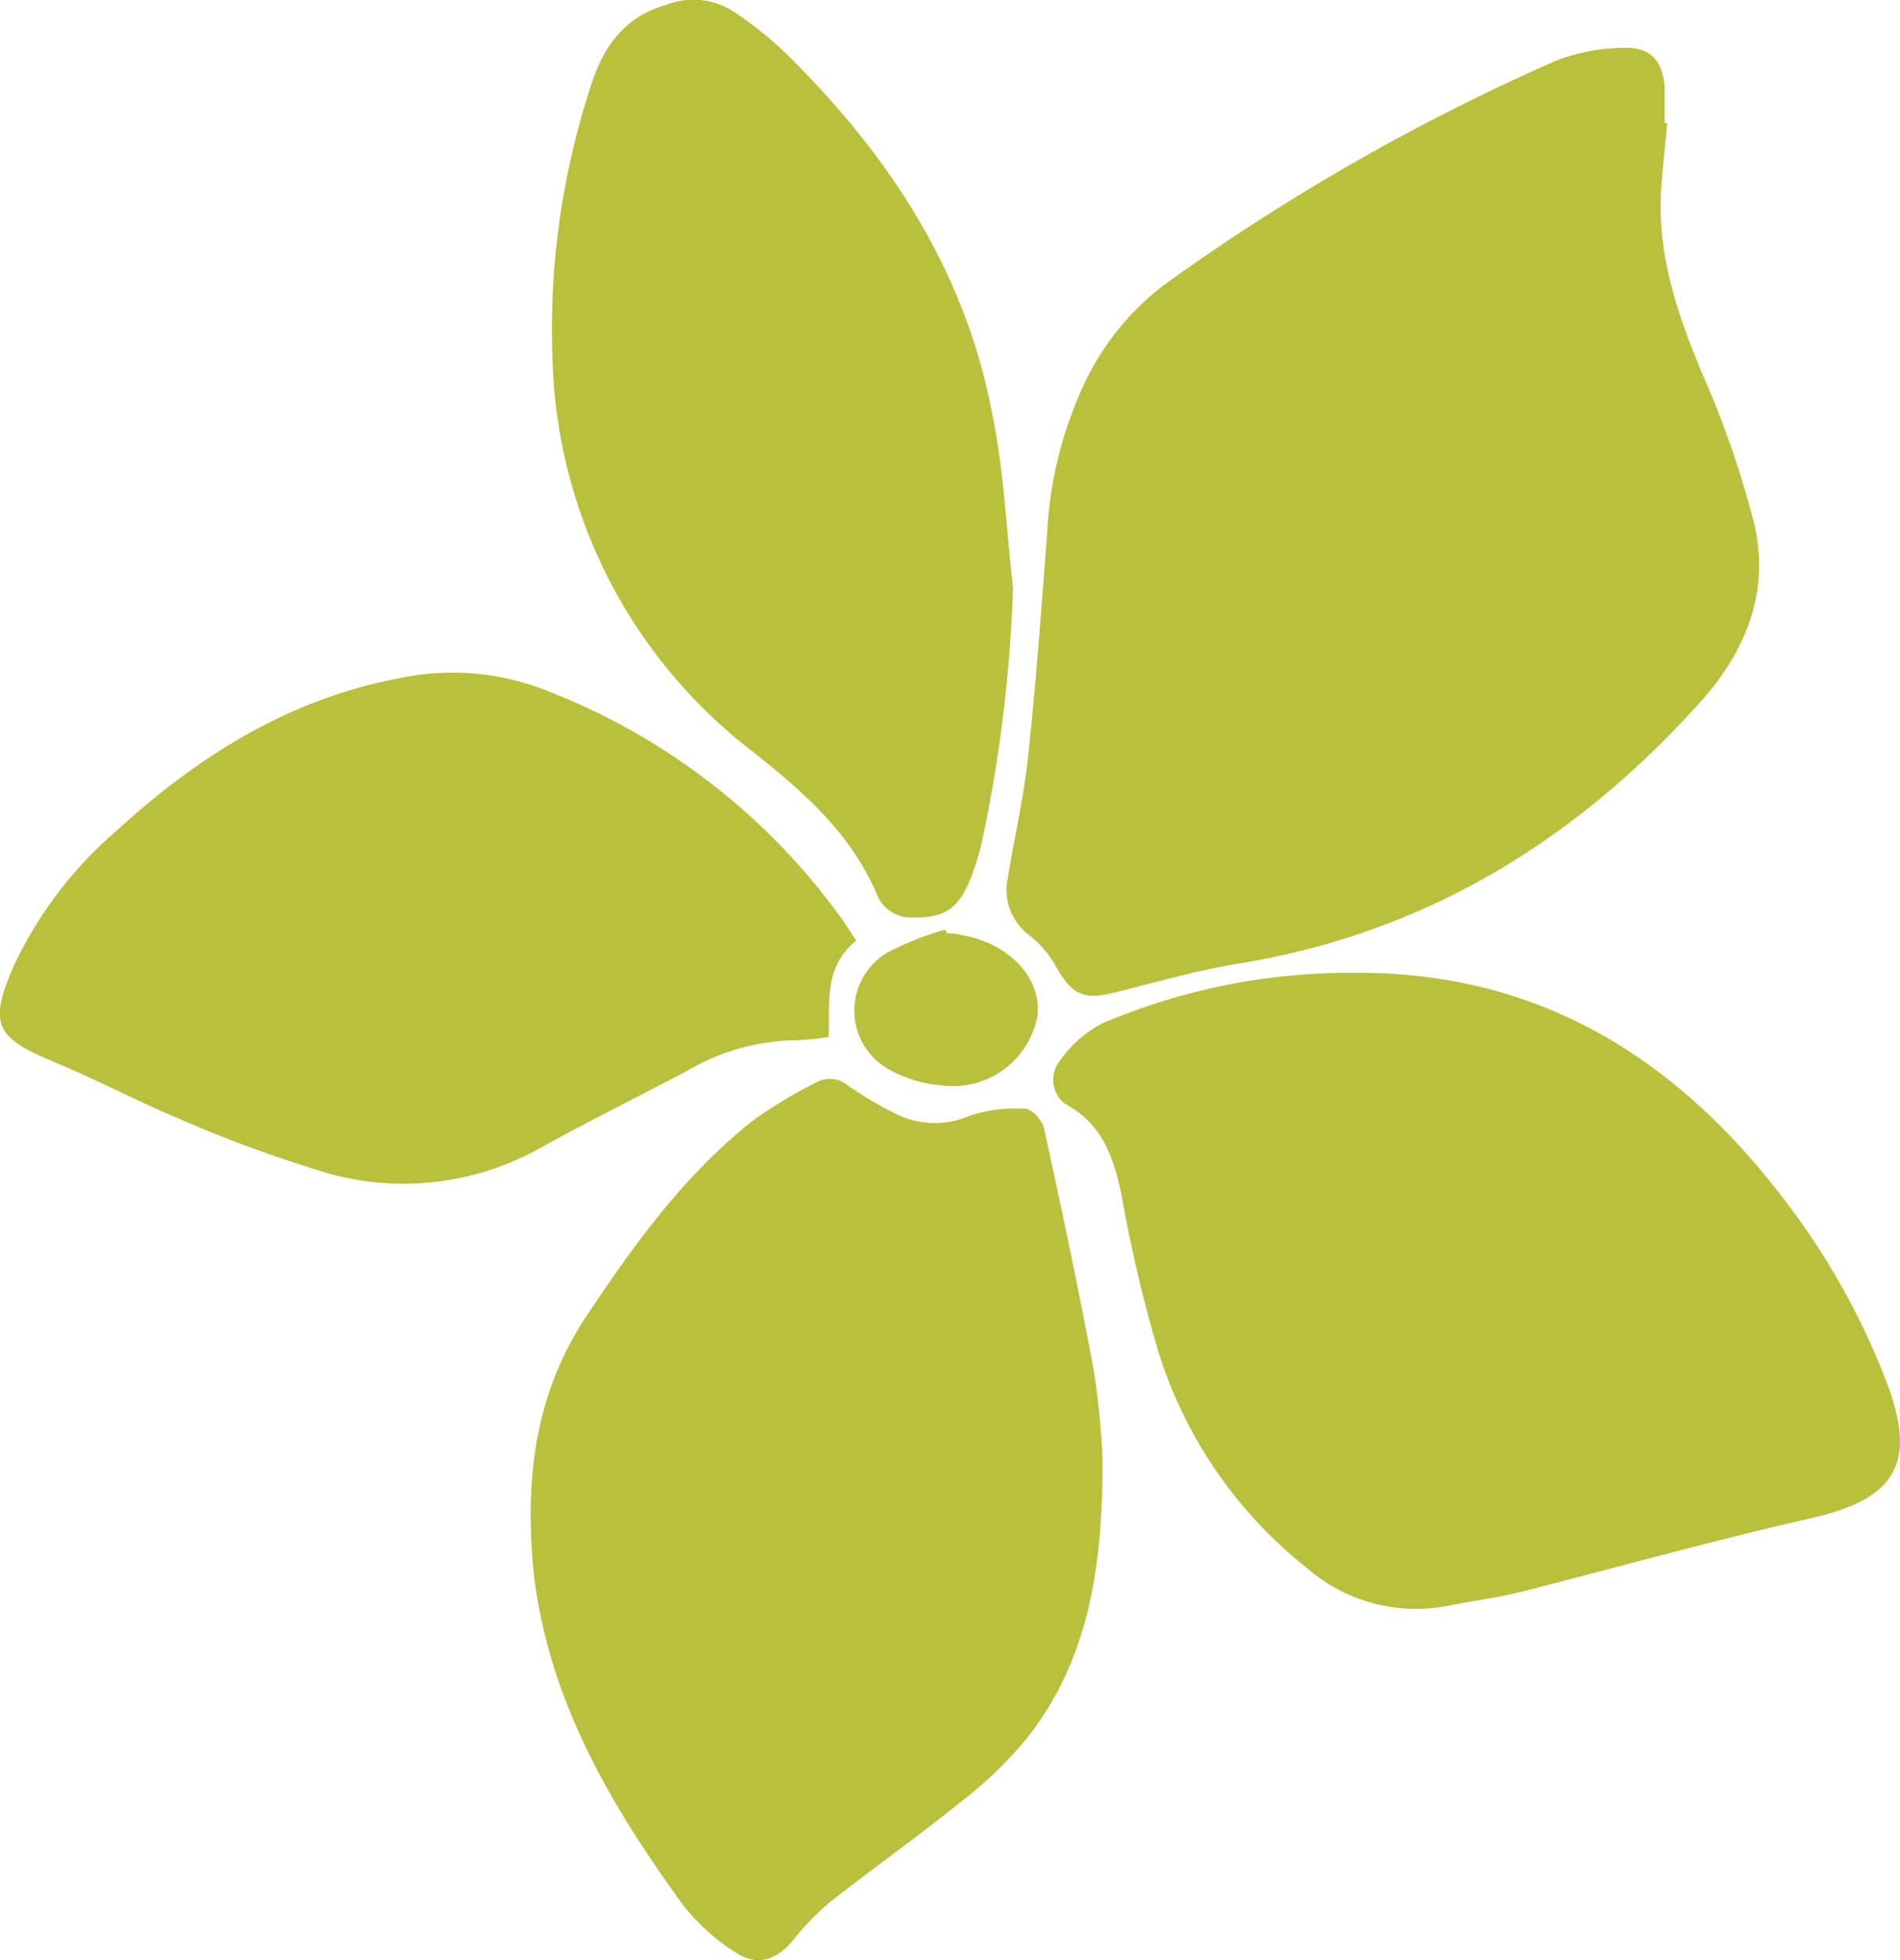 <svg xmlns="http://www.w3.org/2000/svg" viewBox="0 0 100.29 103.47"><defs><style>.cls-1{fill:#b9c03c;}</style></defs><g id="Layer_2" data-name="Layer 2"><g id="Layer_1-2" data-name="Layer 1"><path class="cls-1" d="M88,6.5c-.1,1.12-.22,2.24-.31,3.36-.25,3.48.82,6.65,2.14,9.81a50.81,50.81,0,0,1,2.77,8c.83,3.57-.44,6.71-2.87,9.41-6.59,7.33-14.55,12.2-24.39,13.79-2.22.36-4.39,1-6.58,1.54-1.57.38-2.18.08-3-1.35a5.43,5.43,0,0,0-1.36-1.64,3,3,0,0,1-1.19-3.15c.34-2.12.84-4.23,1.06-6.36.42-3.9.7-7.82,1-11.73a21.09,21.09,0,0,1,2-8A14,14,0,0,1,61.5,15,113,113,0,0,1,82.19,3.18a10.15,10.15,0,0,1,3.38-.65c1.53-.08,2.19.61,2.3,2.12,0,.61,0,1.23,0,1.84Z"/><path class="cls-1" d="M71.27,51.35c9.77-.13,17.12,4.38,22.87,11.92A38.24,38.24,0,0,1,99.6,73c1.58,4.21.49,6.08-3.84,7.1C90.61,81.27,85.52,82.69,80.4,84c-1.36.34-2.75.52-4.12.79a8.76,8.76,0,0,1-7.27-2,23.46,23.46,0,0,1-8-11.89,75.91,75.91,0,0,1-1.8-7.76c-.41-2-1-3.81-3-4.88A1.6,1.6,0,0,1,55.94,56,6.24,6.24,0,0,1,58.23,54,33.37,33.37,0,0,1,71.27,51.35Z"/><path class="cls-1" d="M58.2,77.14c0,5.71-.78,10.54-4,14.62a21.8,21.8,0,0,1-3.53,3.39c-2.23,1.8-4.58,3.46-6.83,5.23a13.78,13.78,0,0,0-2,2.06c-.85,1-1.83,1.38-3,.63a10.86,10.86,0,0,1-2.79-2.52c-3.84-5.29-7.1-10.82-7.88-17.53C27.7,78.14,28.19,73.6,31,69.4c2.54-3.8,5.19-7.47,8.82-10.31a26.82,26.82,0,0,1,3.23-1.94,1.49,1.49,0,0,1,1.71.15,19.78,19.78,0,0,0,2.56,1.51,4.58,4.58,0,0,0,3.85.09,7.71,7.71,0,0,1,2.95-.37c.37,0,.93.65,1,1.08.93,4.27,1.84,8.54,2.63,12.83A41.26,41.26,0,0,1,58.2,77.14Z"/><path class="cls-1" d="M45.2,49.65c-1.71,1.37-1.4,3.23-1.46,5.09a14,14,0,0,1-1.81.17,11.6,11.6,0,0,0-5.74,1.66c-2.63,1.38-5.29,2.7-7.88,4.14a14.74,14.74,0,0,1-11.72,1A68.45,68.45,0,0,1,9.33,59C7.1,58.06,5,56.94,2.72,56c-3-1.26-3.3-2-2-5a21.42,21.42,0,0,1,5.49-7.2c4.28-3.91,9.06-6.9,14.86-8a13.54,13.54,0,0,1,8,.74A34.44,34.44,0,0,1,44.42,48.49C44.68,48.85,44.91,49.22,45.2,49.65Z"/><path class="cls-1" d="M53.47,31a75.37,75.37,0,0,1-1.71,13.75c-.1.4-.23.79-.36,1.17-.72,2.06-1.49,2.64-3.65,2.49a2,2,0,0,1-1.38-1c-1.36-3.35-3.92-5.58-6.66-7.75A27,27,0,0,1,29.22,20.1,41.32,41.32,0,0,1,31.09,4.84C31.72,2.7,32.8.91,35.19.25a3.91,3.91,0,0,1,3.44.3,19.68,19.68,0,0,1,3,2.41C47,8.29,51,14.42,52.39,21.94,53,24.91,53.12,28,53.47,31Z"/><path class="cls-1" d="M50,49.27c.24,0,.47,0,.71.08,2.51.41,4.25,2.22,4.06,4.22a4.53,4.53,0,0,1-5,3.73,6.84,6.84,0,0,1-2.62-.73,3.56,3.56,0,0,1-.34-6.27,16.26,16.26,0,0,1,3.07-1.23Z"/></g></g></svg>